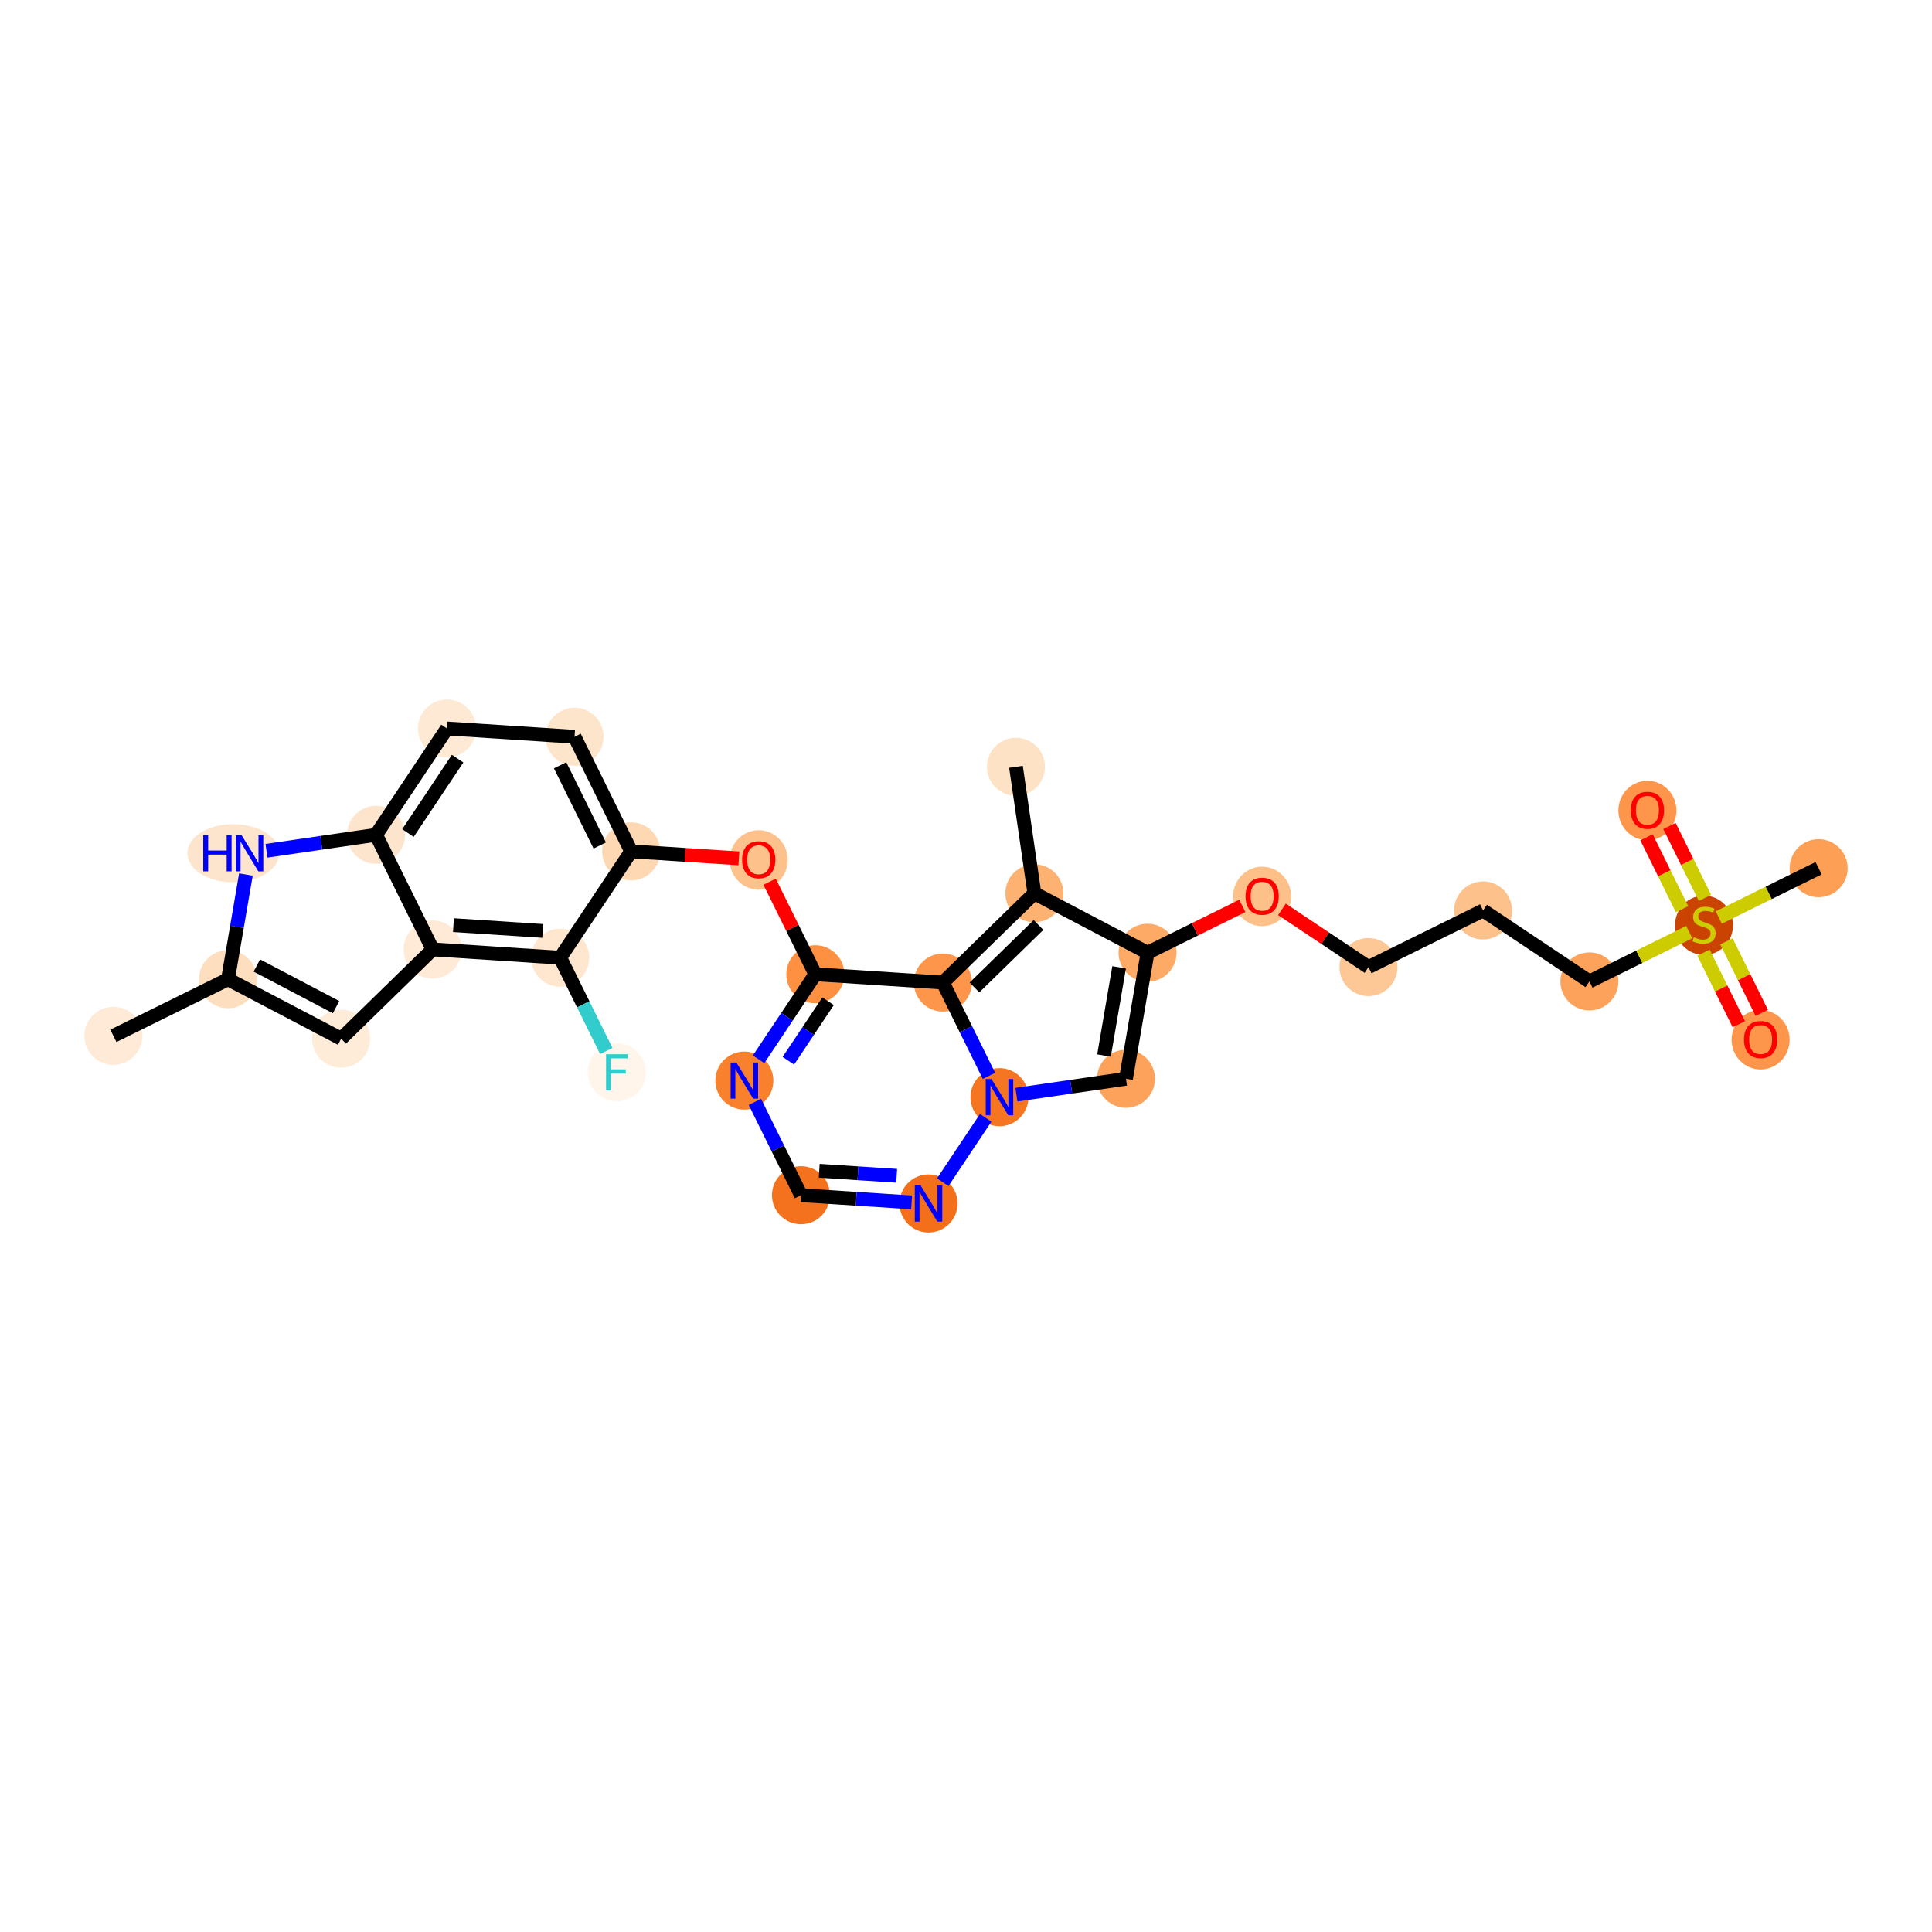 <?xml version='1.0' encoding='iso-8859-1'?>
<svg version='1.1' baseProfile='full'
              xmlns='http://www.w3.org/2000/svg'
                      xmlns:rdkit='http://www.rdkit.org/xml'
                      xmlns:xlink='http://www.w3.org/1999/xlink'
                  xml:space='preserve'
width='280px' height='280px' viewBox='0 0 280 280'>
<!-- END OF HEADER -->
<rect style='opacity:1.0;fill:#FFFFFF;stroke:none' width='280' height='280' x='0' y='0'> </rect>
<ellipse cx='16.432' cy='150.121' rx='3.705' ry='3.705'  style='fill:#FEEAD6;fill-rule:evenodd;stroke:#FEEAD6;stroke-width:1.0px;stroke-linecap:butt;stroke-linejoin:miter;stroke-opacity:1' />
<ellipse cx='33.042' cy='141.917' rx='3.705' ry='3.705'  style='fill:#FDDEBE;fill-rule:evenodd;stroke:#FDDEBE;stroke-width:1.0px;stroke-linecap:butt;stroke-linejoin:miter;stroke-opacity:1' />
<ellipse cx='49.442' cy='150.532' rx='3.705' ry='3.705'  style='fill:#FEEBD8;fill-rule:evenodd;stroke:#FEEBD8;stroke-width:1.0px;stroke-linecap:butt;stroke-linejoin:miter;stroke-opacity:1' />
<ellipse cx='62.703' cy='137.597' rx='3.705' ry='3.705'  style='fill:#FEEAD6;fill-rule:evenodd;stroke:#FEEAD6;stroke-width:1.0px;stroke-linecap:butt;stroke-linejoin:miter;stroke-opacity:1' />
<ellipse cx='81.19' cy='138.798' rx='3.705' ry='3.705'  style='fill:#FEE6CF;fill-rule:evenodd;stroke:#FEE6CF;stroke-width:1.0px;stroke-linecap:butt;stroke-linejoin:miter;stroke-opacity:1' />
<ellipse cx='89.394' cy='155.407' rx='3.705' ry='3.71'  style='fill:#FFF5EB;fill-rule:evenodd;stroke:#FFF5EB;stroke-width:1.0px;stroke-linecap:butt;stroke-linejoin:miter;stroke-opacity:1' />
<ellipse cx='91.472' cy='123.388' rx='3.705' ry='3.705'  style='fill:#FDD8B2;fill-rule:evenodd;stroke:#FDD8B2;stroke-width:1.0px;stroke-linecap:butt;stroke-linejoin:miter;stroke-opacity:1' />
<ellipse cx='109.958' cy='124.629' rx='3.705' ry='3.809'  style='fill:#FDC18B;fill-rule:evenodd;stroke:#FDC18B;stroke-width:1.0px;stroke-linecap:butt;stroke-linejoin:miter;stroke-opacity:1' />
<ellipse cx='118.162' cy='141.198' rx='3.705' ry='3.705'  style='fill:#FD9041;fill-rule:evenodd;stroke:#FD9041;stroke-width:1.0px;stroke-linecap:butt;stroke-linejoin:miter;stroke-opacity:1' />
<ellipse cx='107.88' cy='156.607' rx='3.705' ry='3.71'  style='fill:#F9812E;fill-rule:evenodd;stroke:#F9812E;stroke-width:1.0px;stroke-linecap:butt;stroke-linejoin:miter;stroke-opacity:1' />
<ellipse cx='116.084' cy='173.217' rx='3.705' ry='3.705'  style='fill:#F4721D;fill-rule:evenodd;stroke:#F4721D;stroke-width:1.0px;stroke-linecap:butt;stroke-linejoin:miter;stroke-opacity:1' />
<ellipse cx='134.57' cy='174.417' rx='3.705' ry='3.71'  style='fill:#F36F19;fill-rule:evenodd;stroke:#F36F19;stroke-width:1.0px;stroke-linecap:butt;stroke-linejoin:miter;stroke-opacity:1' />
<ellipse cx='144.852' cy='159.008' rx='3.705' ry='3.71'  style='fill:#F57521;fill-rule:evenodd;stroke:#F57521;stroke-width:1.0px;stroke-linecap:butt;stroke-linejoin:miter;stroke-opacity:1' />
<ellipse cx='163.184' cy='156.338' rx='3.705' ry='3.705'  style='fill:#FDA25A;fill-rule:evenodd;stroke:#FDA25A;stroke-width:1.0px;stroke-linecap:butt;stroke-linejoin:miter;stroke-opacity:1' />
<ellipse cx='166.31' cy='138.078' rx='3.705' ry='3.705'  style='fill:#FDAA66;fill-rule:evenodd;stroke:#FDAA66;stroke-width:1.0px;stroke-linecap:butt;stroke-linejoin:miter;stroke-opacity:1' />
<ellipse cx='182.92' cy='129.915' rx='3.705' ry='3.809'  style='fill:#FDC089;fill-rule:evenodd;stroke:#FDC089;stroke-width:1.0px;stroke-linecap:butt;stroke-linejoin:miter;stroke-opacity:1' />
<ellipse cx='198.329' cy='140.157' rx='3.705' ry='3.705'  style='fill:#FDC895;fill-rule:evenodd;stroke:#FDC895;stroke-width:1.0px;stroke-linecap:butt;stroke-linejoin:miter;stroke-opacity:1' />
<ellipse cx='214.939' cy='131.953' rx='3.705' ry='3.705'  style='fill:#FDC18B;fill-rule:evenodd;stroke:#FDC18B;stroke-width:1.0px;stroke-linecap:butt;stroke-linejoin:miter;stroke-opacity:1' />
<ellipse cx='230.348' cy='142.236' rx='3.705' ry='3.705'  style='fill:#FDA25A;fill-rule:evenodd;stroke:#FDA25A;stroke-width:1.0px;stroke-linecap:butt;stroke-linejoin:miter;stroke-opacity:1' />
<ellipse cx='246.958' cy='134.102' rx='3.705' ry='3.799'  style='fill:#CB4301;fill-rule:evenodd;stroke:#CB4301;stroke-width:1.0px;stroke-linecap:butt;stroke-linejoin:miter;stroke-opacity:1' />
<ellipse cx='263.568' cy='125.828' rx='3.705' ry='3.705'  style='fill:#FD9F55;fill-rule:evenodd;stroke:#FD9F55;stroke-width:1.0px;stroke-linecap:butt;stroke-linejoin:miter;stroke-opacity:1' />
<ellipse cx='238.754' cy='117.463' rx='3.705' ry='3.809'  style='fill:#FD964A;fill-rule:evenodd;stroke:#FD964A;stroke-width:1.0px;stroke-linecap:butt;stroke-linejoin:miter;stroke-opacity:1' />
<ellipse cx='255.162' cy='150.682' rx='3.705' ry='3.809'  style='fill:#FD964A;fill-rule:evenodd;stroke:#FD964A;stroke-width:1.0px;stroke-linecap:butt;stroke-linejoin:miter;stroke-opacity:1' />
<ellipse cx='149.91' cy='129.463' rx='3.705' ry='3.705'  style='fill:#FDB272;fill-rule:evenodd;stroke:#FDB272;stroke-width:1.0px;stroke-linecap:butt;stroke-linejoin:miter;stroke-opacity:1' />
<ellipse cx='147.241' cy='111.131' rx='3.705' ry='3.705'  style='fill:#FDE2C6;fill-rule:evenodd;stroke:#FDE2C6;stroke-width:1.0px;stroke-linecap:butt;stroke-linejoin:miter;stroke-opacity:1' />
<ellipse cx='136.649' cy='142.398' rx='3.705' ry='3.705'  style='fill:#FD964A;fill-rule:evenodd;stroke:#FD964A;stroke-width:1.0px;stroke-linecap:butt;stroke-linejoin:miter;stroke-opacity:1' />
<ellipse cx='83.268' cy='106.778' rx='3.705' ry='3.705'  style='fill:#FDE5CC;fill-rule:evenodd;stroke:#FDE5CC;stroke-width:1.0px;stroke-linecap:butt;stroke-linejoin:miter;stroke-opacity:1' />
<ellipse cx='64.782' cy='105.578' rx='3.705' ry='3.705'  style='fill:#FEE9D4;fill-rule:evenodd;stroke:#FEE9D4;stroke-width:1.0px;stroke-linecap:butt;stroke-linejoin:miter;stroke-opacity:1' />
<ellipse cx='54.5' cy='120.988' rx='3.705' ry='3.705'  style='fill:#FDE5CD;fill-rule:evenodd;stroke:#FDE5CD;stroke-width:1.0px;stroke-linecap:butt;stroke-linejoin:miter;stroke-opacity:1' />
<ellipse cx='33.808' cy='123.657' rx='6.151' ry='3.71'  style='fill:#FDE5CD;fill-rule:evenodd;stroke:#FDE5CD;stroke-width:1.0px;stroke-linecap:butt;stroke-linejoin:miter;stroke-opacity:1' />
<path class='bond-0 atom-0 atom-1' d='M 16.432,150.121 L 33.042,141.917' style='fill:none;fill-rule:evenodd;stroke:#000000;stroke-width:2.0px;stroke-linecap:butt;stroke-linejoin:miter;stroke-opacity:1' />
<path class='bond-1 atom-1 atom-2' d='M 33.042,141.917 L 49.442,150.532' style='fill:none;fill-rule:evenodd;stroke:#000000;stroke-width:2.0px;stroke-linecap:butt;stroke-linejoin:miter;stroke-opacity:1' />
<path class='bond-1 atom-1 atom-2' d='M 37.225,139.929 L 48.705,145.96' style='fill:none;fill-rule:evenodd;stroke:#000000;stroke-width:2.0px;stroke-linecap:butt;stroke-linejoin:miter;stroke-opacity:1' />
<path class='bond-29 atom-29 atom-1' d='M 35.639,126.744 L 34.341,134.33' style='fill:none;fill-rule:evenodd;stroke:#0000FF;stroke-width:2.0px;stroke-linecap:butt;stroke-linejoin:miter;stroke-opacity:1' />
<path class='bond-29 atom-29 atom-1' d='M 34.341,134.33 L 33.042,141.917' style='fill:none;fill-rule:evenodd;stroke:#000000;stroke-width:2.0px;stroke-linecap:butt;stroke-linejoin:miter;stroke-opacity:1' />
<path class='bond-2 atom-2 atom-3' d='M 49.442,150.532 L 62.703,137.597' style='fill:none;fill-rule:evenodd;stroke:#000000;stroke-width:2.0px;stroke-linecap:butt;stroke-linejoin:miter;stroke-opacity:1' />
<path class='bond-3 atom-3 atom-4' d='M 62.703,137.597 L 81.19,138.798' style='fill:none;fill-rule:evenodd;stroke:#000000;stroke-width:2.0px;stroke-linecap:butt;stroke-linejoin:miter;stroke-opacity:1' />
<path class='bond-3 atom-3 atom-4' d='M 65.716,134.08 L 78.657,134.92' style='fill:none;fill-rule:evenodd;stroke:#000000;stroke-width:2.0px;stroke-linecap:butt;stroke-linejoin:miter;stroke-opacity:1' />
<path class='bond-30 atom-28 atom-3' d='M 54.5,120.988 L 62.703,137.597' style='fill:none;fill-rule:evenodd;stroke:#000000;stroke-width:2.0px;stroke-linecap:butt;stroke-linejoin:miter;stroke-opacity:1' />
<path class='bond-4 atom-4 atom-5' d='M 81.19,138.798 L 84.529,145.559' style='fill:none;fill-rule:evenodd;stroke:#000000;stroke-width:2.0px;stroke-linecap:butt;stroke-linejoin:miter;stroke-opacity:1' />
<path class='bond-4 atom-4 atom-5' d='M 84.529,145.559 L 87.869,152.321' style='fill:none;fill-rule:evenodd;stroke:#33CCCC;stroke-width:2.0px;stroke-linecap:butt;stroke-linejoin:miter;stroke-opacity:1' />
<path class='bond-5 atom-4 atom-6' d='M 81.19,138.798 L 91.472,123.388' style='fill:none;fill-rule:evenodd;stroke:#000000;stroke-width:2.0px;stroke-linecap:butt;stroke-linejoin:miter;stroke-opacity:1' />
<path class='bond-6 atom-6 atom-7' d='M 91.472,123.388 L 99.28,123.895' style='fill:none;fill-rule:evenodd;stroke:#000000;stroke-width:2.0px;stroke-linecap:butt;stroke-linejoin:miter;stroke-opacity:1' />
<path class='bond-6 atom-6 atom-7' d='M 99.28,123.895 L 107.087,124.402' style='fill:none;fill-rule:evenodd;stroke:#FF0000;stroke-width:2.0px;stroke-linecap:butt;stroke-linejoin:miter;stroke-opacity:1' />
<path class='bond-25 atom-6 atom-26' d='M 91.472,123.388 L 83.268,106.778' style='fill:none;fill-rule:evenodd;stroke:#000000;stroke-width:2.0px;stroke-linecap:butt;stroke-linejoin:miter;stroke-opacity:1' />
<path class='bond-25 atom-6 atom-26' d='M 86.92,122.537 L 81.177,110.911' style='fill:none;fill-rule:evenodd;stroke:#000000;stroke-width:2.0px;stroke-linecap:butt;stroke-linejoin:miter;stroke-opacity:1' />
<path class='bond-7 atom-7 atom-8' d='M 111.538,127.786 L 114.85,134.492' style='fill:none;fill-rule:evenodd;stroke:#FF0000;stroke-width:2.0px;stroke-linecap:butt;stroke-linejoin:miter;stroke-opacity:1' />
<path class='bond-7 atom-7 atom-8' d='M 114.85,134.492 L 118.162,141.198' style='fill:none;fill-rule:evenodd;stroke:#000000;stroke-width:2.0px;stroke-linecap:butt;stroke-linejoin:miter;stroke-opacity:1' />
<path class='bond-8 atom-8 atom-9' d='M 118.162,141.198 L 114.051,147.359' style='fill:none;fill-rule:evenodd;stroke:#000000;stroke-width:2.0px;stroke-linecap:butt;stroke-linejoin:miter;stroke-opacity:1' />
<path class='bond-8 atom-8 atom-9' d='M 114.051,147.359 L 109.939,153.521' style='fill:none;fill-rule:evenodd;stroke:#0000FF;stroke-width:2.0px;stroke-linecap:butt;stroke-linejoin:miter;stroke-opacity:1' />
<path class='bond-8 atom-8 atom-9' d='M 120.011,145.103 L 117.133,149.416' style='fill:none;fill-rule:evenodd;stroke:#000000;stroke-width:2.0px;stroke-linecap:butt;stroke-linejoin:miter;stroke-opacity:1' />
<path class='bond-8 atom-8 atom-9' d='M 117.133,149.416 L 114.255,153.729' style='fill:none;fill-rule:evenodd;stroke:#0000FF;stroke-width:2.0px;stroke-linecap:butt;stroke-linejoin:miter;stroke-opacity:1' />
<path class='bond-31 atom-25 atom-8' d='M 136.649,142.398 L 118.162,141.198' style='fill:none;fill-rule:evenodd;stroke:#000000;stroke-width:2.0px;stroke-linecap:butt;stroke-linejoin:miter;stroke-opacity:1' />
<path class='bond-9 atom-9 atom-10' d='M 109.404,159.694 L 112.744,166.455' style='fill:none;fill-rule:evenodd;stroke:#0000FF;stroke-width:2.0px;stroke-linecap:butt;stroke-linejoin:miter;stroke-opacity:1' />
<path class='bond-9 atom-9 atom-10' d='M 112.744,166.455 L 116.084,173.217' style='fill:none;fill-rule:evenodd;stroke:#000000;stroke-width:2.0px;stroke-linecap:butt;stroke-linejoin:miter;stroke-opacity:1' />
<path class='bond-10 atom-10 atom-11' d='M 116.084,173.217 L 124.1,173.737' style='fill:none;fill-rule:evenodd;stroke:#000000;stroke-width:2.0px;stroke-linecap:butt;stroke-linejoin:miter;stroke-opacity:1' />
<path class='bond-10 atom-10 atom-11' d='M 124.1,173.737 L 132.117,174.258' style='fill:none;fill-rule:evenodd;stroke:#0000FF;stroke-width:2.0px;stroke-linecap:butt;stroke-linejoin:miter;stroke-opacity:1' />
<path class='bond-10 atom-10 atom-11' d='M 118.729,169.676 L 124.34,170.04' style='fill:none;fill-rule:evenodd;stroke:#000000;stroke-width:2.0px;stroke-linecap:butt;stroke-linejoin:miter;stroke-opacity:1' />
<path class='bond-10 atom-10 atom-11' d='M 124.34,170.04 L 129.952,170.404' style='fill:none;fill-rule:evenodd;stroke:#0000FF;stroke-width:2.0px;stroke-linecap:butt;stroke-linejoin:miter;stroke-opacity:1' />
<path class='bond-11 atom-11 atom-12' d='M 136.629,171.331 L 142.855,162.001' style='fill:none;fill-rule:evenodd;stroke:#0000FF;stroke-width:2.0px;stroke-linecap:butt;stroke-linejoin:miter;stroke-opacity:1' />
<path class='bond-12 atom-12 atom-13' d='M 147.305,158.65 L 155.245,157.494' style='fill:none;fill-rule:evenodd;stroke:#0000FF;stroke-width:2.0px;stroke-linecap:butt;stroke-linejoin:miter;stroke-opacity:1' />
<path class='bond-12 atom-12 atom-13' d='M 155.245,157.494 L 163.184,156.338' style='fill:none;fill-rule:evenodd;stroke:#000000;stroke-width:2.0px;stroke-linecap:butt;stroke-linejoin:miter;stroke-opacity:1' />
<path class='bond-32 atom-25 atom-12' d='M 136.649,142.398 L 139.988,149.16' style='fill:none;fill-rule:evenodd;stroke:#000000;stroke-width:2.0px;stroke-linecap:butt;stroke-linejoin:miter;stroke-opacity:1' />
<path class='bond-32 atom-25 atom-12' d='M 139.988,149.16 L 143.328,155.921' style='fill:none;fill-rule:evenodd;stroke:#0000FF;stroke-width:2.0px;stroke-linecap:butt;stroke-linejoin:miter;stroke-opacity:1' />
<path class='bond-13 atom-13 atom-14' d='M 163.184,156.338 L 166.31,138.078' style='fill:none;fill-rule:evenodd;stroke:#000000;stroke-width:2.0px;stroke-linecap:butt;stroke-linejoin:miter;stroke-opacity:1' />
<path class='bond-13 atom-13 atom-14' d='M 160.001,152.974 L 162.189,140.192' style='fill:none;fill-rule:evenodd;stroke:#000000;stroke-width:2.0px;stroke-linecap:butt;stroke-linejoin:miter;stroke-opacity:1' />
<path class='bond-14 atom-14 atom-15' d='M 166.31,138.078 L 173.179,134.686' style='fill:none;fill-rule:evenodd;stroke:#000000;stroke-width:2.0px;stroke-linecap:butt;stroke-linejoin:miter;stroke-opacity:1' />
<path class='bond-14 atom-14 atom-15' d='M 173.179,134.686 L 180.048,131.293' style='fill:none;fill-rule:evenodd;stroke:#FF0000;stroke-width:2.0px;stroke-linecap:butt;stroke-linejoin:miter;stroke-opacity:1' />
<path class='bond-22 atom-14 atom-23' d='M 166.31,138.078 L 149.91,129.463' style='fill:none;fill-rule:evenodd;stroke:#000000;stroke-width:2.0px;stroke-linecap:butt;stroke-linejoin:miter;stroke-opacity:1' />
<path class='bond-15 atom-15 atom-16' d='M 185.791,131.791 L 192.06,135.974' style='fill:none;fill-rule:evenodd;stroke:#FF0000;stroke-width:2.0px;stroke-linecap:butt;stroke-linejoin:miter;stroke-opacity:1' />
<path class='bond-15 atom-15 atom-16' d='M 192.06,135.974 L 198.329,140.157' style='fill:none;fill-rule:evenodd;stroke:#000000;stroke-width:2.0px;stroke-linecap:butt;stroke-linejoin:miter;stroke-opacity:1' />
<path class='bond-16 atom-16 atom-17' d='M 198.329,140.157 L 214.939,131.953' style='fill:none;fill-rule:evenodd;stroke:#000000;stroke-width:2.0px;stroke-linecap:butt;stroke-linejoin:miter;stroke-opacity:1' />
<path class='bond-17 atom-17 atom-18' d='M 214.939,131.953 L 230.348,142.236' style='fill:none;fill-rule:evenodd;stroke:#000000;stroke-width:2.0px;stroke-linecap:butt;stroke-linejoin:miter;stroke-opacity:1' />
<path class='bond-18 atom-18 atom-19' d='M 230.348,142.236 L 237.581,138.664' style='fill:none;fill-rule:evenodd;stroke:#000000;stroke-width:2.0px;stroke-linecap:butt;stroke-linejoin:miter;stroke-opacity:1' />
<path class='bond-18 atom-18 atom-19' d='M 237.581,138.664 L 244.813,135.091' style='fill:none;fill-rule:evenodd;stroke:#CCCC00;stroke-width:2.0px;stroke-linecap:butt;stroke-linejoin:miter;stroke-opacity:1' />
<path class='bond-19 atom-19 atom-20' d='M 249.103,132.972 L 256.335,129.4' style='fill:none;fill-rule:evenodd;stroke:#CCCC00;stroke-width:2.0px;stroke-linecap:butt;stroke-linejoin:miter;stroke-opacity:1' />
<path class='bond-19 atom-19 atom-20' d='M 256.335,129.4 L 263.568,125.828' style='fill:none;fill-rule:evenodd;stroke:#000000;stroke-width:2.0px;stroke-linecap:butt;stroke-linejoin:miter;stroke-opacity:1' />
<path class='bond-20 atom-19 atom-21' d='M 247.098,130.133 L 244.525,124.923' style='fill:none;fill-rule:evenodd;stroke:#CCCC00;stroke-width:2.0px;stroke-linecap:butt;stroke-linejoin:miter;stroke-opacity:1' />
<path class='bond-20 atom-19 atom-21' d='M 244.525,124.923 L 241.952,119.713' style='fill:none;fill-rule:evenodd;stroke:#FF0000;stroke-width:2.0px;stroke-linecap:butt;stroke-linejoin:miter;stroke-opacity:1' />
<path class='bond-20 atom-19 atom-21' d='M 243.776,131.773 L 241.203,126.564' style='fill:none;fill-rule:evenodd;stroke:#CCCC00;stroke-width:2.0px;stroke-linecap:butt;stroke-linejoin:miter;stroke-opacity:1' />
<path class='bond-20 atom-19 atom-21' d='M 241.203,126.564 L 238.63,121.354' style='fill:none;fill-rule:evenodd;stroke:#FF0000;stroke-width:2.0px;stroke-linecap:butt;stroke-linejoin:miter;stroke-opacity:1' />
<path class='bond-21 atom-19 atom-22' d='M 246.887,138.072 L 249.447,143.254' style='fill:none;fill-rule:evenodd;stroke:#CCCC00;stroke-width:2.0px;stroke-linecap:butt;stroke-linejoin:miter;stroke-opacity:1' />
<path class='bond-21 atom-19 atom-22' d='M 249.447,143.254 L 252.006,148.436' style='fill:none;fill-rule:evenodd;stroke:#FF0000;stroke-width:2.0px;stroke-linecap:butt;stroke-linejoin:miter;stroke-opacity:1' />
<path class='bond-21 atom-19 atom-22' d='M 250.209,136.431 L 252.769,141.613' style='fill:none;fill-rule:evenodd;stroke:#CCCC00;stroke-width:2.0px;stroke-linecap:butt;stroke-linejoin:miter;stroke-opacity:1' />
<path class='bond-21 atom-19 atom-22' d='M 252.769,141.613 L 255.328,146.795' style='fill:none;fill-rule:evenodd;stroke:#FF0000;stroke-width:2.0px;stroke-linecap:butt;stroke-linejoin:miter;stroke-opacity:1' />
<path class='bond-23 atom-23 atom-24' d='M 149.91,129.463 L 147.241,111.131' style='fill:none;fill-rule:evenodd;stroke:#000000;stroke-width:2.0px;stroke-linecap:butt;stroke-linejoin:miter;stroke-opacity:1' />
<path class='bond-24 atom-23 atom-25' d='M 149.91,129.463 L 136.649,142.398' style='fill:none;fill-rule:evenodd;stroke:#000000;stroke-width:2.0px;stroke-linecap:butt;stroke-linejoin:miter;stroke-opacity:1' />
<path class='bond-24 atom-23 atom-25' d='M 150.508,134.055 L 141.225,143.11' style='fill:none;fill-rule:evenodd;stroke:#000000;stroke-width:2.0px;stroke-linecap:butt;stroke-linejoin:miter;stroke-opacity:1' />
<path class='bond-26 atom-26 atom-27' d='M 83.268,106.778 L 64.782,105.578' style='fill:none;fill-rule:evenodd;stroke:#000000;stroke-width:2.0px;stroke-linecap:butt;stroke-linejoin:miter;stroke-opacity:1' />
<path class='bond-27 atom-27 atom-28' d='M 64.782,105.578 L 54.5,120.988' style='fill:none;fill-rule:evenodd;stroke:#000000;stroke-width:2.0px;stroke-linecap:butt;stroke-linejoin:miter;stroke-opacity:1' />
<path class='bond-27 atom-27 atom-28' d='M 66.322,109.946 L 59.124,120.733' style='fill:none;fill-rule:evenodd;stroke:#000000;stroke-width:2.0px;stroke-linecap:butt;stroke-linejoin:miter;stroke-opacity:1' />
<path class='bond-28 atom-28 atom-29' d='M 54.5,120.988 L 46.56,122.144' style='fill:none;fill-rule:evenodd;stroke:#000000;stroke-width:2.0px;stroke-linecap:butt;stroke-linejoin:miter;stroke-opacity:1' />
<path class='bond-28 atom-28 atom-29' d='M 46.56,122.144 L 38.621,123.3' style='fill:none;fill-rule:evenodd;stroke:#0000FF;stroke-width:2.0px;stroke-linecap:butt;stroke-linejoin:miter;stroke-opacity:1' />
<path  class='atom-5' d='M 87.834 152.784
L 90.953 152.784
L 90.953 153.384
L 88.538 153.384
L 88.538 154.977
L 90.687 154.977
L 90.687 155.585
L 88.538 155.585
L 88.538 158.03
L 87.834 158.03
L 87.834 152.784
' fill='#33CCCC'/>
<path  class='atom-7' d='M 107.55 124.603
Q 107.55 123.343, 108.173 122.639
Q 108.795 121.935, 109.958 121.935
Q 111.122 121.935, 111.744 122.639
Q 112.367 123.343, 112.367 124.603
Q 112.367 125.877, 111.737 126.604
Q 111.107 127.322, 109.958 127.322
Q 108.803 127.322, 108.173 126.604
Q 107.55 125.885, 107.55 124.603
M 109.958 126.73
Q 110.759 126.73, 111.189 126.196
Q 111.626 125.655, 111.626 124.603
Q 111.626 123.573, 111.189 123.054
Q 110.759 122.528, 109.958 122.528
Q 109.158 122.528, 108.721 123.047
Q 108.291 123.566, 108.291 124.603
Q 108.291 125.663, 108.721 126.196
Q 109.158 126.73, 109.958 126.73
' fill='#FF0000'/>
<path  class='atom-9' d='M 106.72 153.984
L 108.439 156.763
Q 108.61 157.037, 108.884 157.534
Q 109.158 158.03, 109.173 158.06
L 109.173 153.984
L 109.869 153.984
L 109.869 159.23
L 109.151 159.23
L 107.306 156.192
Q 107.091 155.837, 106.861 155.429
Q 106.639 155.022, 106.572 154.896
L 106.572 159.23
L 105.89 159.23
L 105.89 153.984
L 106.72 153.984
' fill='#0000FF'/>
<path  class='atom-11' d='M 133.41 171.794
L 135.129 174.573
Q 135.3 174.847, 135.574 175.343
Q 135.848 175.84, 135.863 175.869
L 135.863 171.794
L 136.56 171.794
L 136.56 177.04
L 135.841 177.04
L 133.996 174.002
Q 133.781 173.646, 133.551 173.239
Q 133.329 172.831, 133.262 172.705
L 133.262 177.04
L 132.58 177.04
L 132.58 171.794
L 133.41 171.794
' fill='#0000FF'/>
<path  class='atom-12' d='M 143.693 156.384
L 145.412 159.163
Q 145.582 159.437, 145.856 159.934
Q 146.131 160.43, 146.145 160.46
L 146.145 156.384
L 146.842 156.384
L 146.842 161.631
L 146.123 161.631
L 144.278 158.593
Q 144.063 158.237, 143.833 157.829
Q 143.611 157.422, 143.544 157.296
L 143.544 161.631
L 142.863 161.631
L 142.863 156.384
L 143.693 156.384
' fill='#0000FF'/>
<path  class='atom-15' d='M 180.511 129.889
Q 180.511 128.63, 181.134 127.926
Q 181.756 127.222, 182.92 127.222
Q 184.083 127.222, 184.706 127.926
Q 185.328 128.63, 185.328 129.889
Q 185.328 131.164, 184.698 131.89
Q 184.068 132.609, 182.92 132.609
Q 181.764 132.609, 181.134 131.89
Q 180.511 131.171, 180.511 129.889
M 182.92 132.016
Q 183.72 132.016, 184.15 131.483
Q 184.587 130.942, 184.587 129.889
Q 184.587 128.859, 184.15 128.341
Q 183.72 127.815, 182.92 127.815
Q 182.119 127.815, 181.682 128.333
Q 181.252 128.852, 181.252 129.889
Q 181.252 130.949, 181.682 131.483
Q 182.119 132.016, 182.92 132.016
' fill='#FF0000'/>
<path  class='atom-19' d='M 245.476 135.832
Q 245.535 135.855, 245.78 135.958
Q 246.024 136.062, 246.291 136.129
Q 246.565 136.188, 246.832 136.188
Q 247.329 136.188, 247.618 135.951
Q 247.907 135.707, 247.907 135.284
Q 247.907 134.995, 247.758 134.817
Q 247.618 134.639, 247.395 134.543
Q 247.173 134.447, 246.802 134.336
Q 246.336 134.195, 246.054 134.061
Q 245.78 133.928, 245.58 133.647
Q 245.387 133.365, 245.387 132.891
Q 245.387 132.231, 245.832 131.824
Q 246.284 131.416, 247.173 131.416
Q 247.781 131.416, 248.47 131.705
L 248.299 132.276
Q 247.669 132.016, 247.195 132.016
Q 246.684 132.016, 246.402 132.231
Q 246.121 132.439, 246.128 132.802
Q 246.128 133.083, 246.269 133.254
Q 246.417 133.424, 246.625 133.521
Q 246.839 133.617, 247.195 133.728
Q 247.669 133.876, 247.951 134.024
Q 248.233 134.173, 248.433 134.476
Q 248.64 134.773, 248.64 135.284
Q 248.64 136.01, 248.151 136.403
Q 247.669 136.788, 246.862 136.788
Q 246.395 136.788, 246.039 136.685
Q 245.691 136.588, 245.276 136.418
L 245.476 135.832
' fill='#CCCC00'/>
<path  class='atom-21' d='M 236.346 117.437
Q 236.346 116.177, 236.968 115.473
Q 237.591 114.769, 238.754 114.769
Q 239.918 114.769, 240.54 115.473
Q 241.163 116.177, 241.163 117.437
Q 241.163 118.712, 240.533 119.438
Q 239.903 120.157, 238.754 120.157
Q 237.598 120.157, 236.968 119.438
Q 236.346 118.719, 236.346 117.437
M 238.754 119.564
Q 239.555 119.564, 239.984 119.03
Q 240.422 118.489, 240.422 117.437
Q 240.422 116.407, 239.984 115.888
Q 239.555 115.362, 238.754 115.362
Q 237.954 115.362, 237.517 115.881
Q 237.087 116.4, 237.087 117.437
Q 237.087 118.497, 237.517 119.03
Q 237.954 119.564, 238.754 119.564
' fill='#FF0000'/>
<path  class='atom-22' d='M 252.754 150.656
Q 252.754 149.397, 253.376 148.693
Q 253.998 147.989, 255.162 147.989
Q 256.325 147.989, 256.948 148.693
Q 257.57 149.397, 257.57 150.656
Q 257.57 151.931, 256.94 152.657
Q 256.31 153.376, 255.162 153.376
Q 254.006 153.376, 253.376 152.657
Q 252.754 151.938, 252.754 150.656
M 255.162 152.783
Q 255.962 152.783, 256.392 152.249
Q 256.829 151.709, 256.829 150.656
Q 256.829 149.626, 256.392 149.108
Q 255.962 148.581, 255.162 148.581
Q 254.362 148.581, 253.924 149.1
Q 253.495 149.619, 253.495 150.656
Q 253.495 151.716, 253.924 152.249
Q 254.362 152.783, 255.162 152.783
' fill='#FF0000'/>
<path  class='atom-29' d='M 29.458 121.034
L 30.169 121.034
L 30.169 123.265
L 32.852 123.265
L 32.852 121.034
L 33.563 121.034
L 33.563 126.281
L 32.852 126.281
L 32.852 123.857
L 30.169 123.857
L 30.169 126.281
L 29.458 126.281
L 29.458 121.034
' fill='#0000FF'/>
<path  class='atom-29' d='M 35.008 121.034
L 36.727 123.813
Q 36.898 124.087, 37.172 124.584
Q 37.446 125.08, 37.461 125.11
L 37.461 121.034
L 38.157 121.034
L 38.157 126.281
L 37.439 126.281
L 35.593 123.242
Q 35.379 122.887, 35.149 122.479
Q 34.927 122.072, 34.86 121.946
L 34.86 126.281
L 34.178 126.281
L 34.178 121.034
L 35.008 121.034
' fill='#0000FF'/>
</svg>
